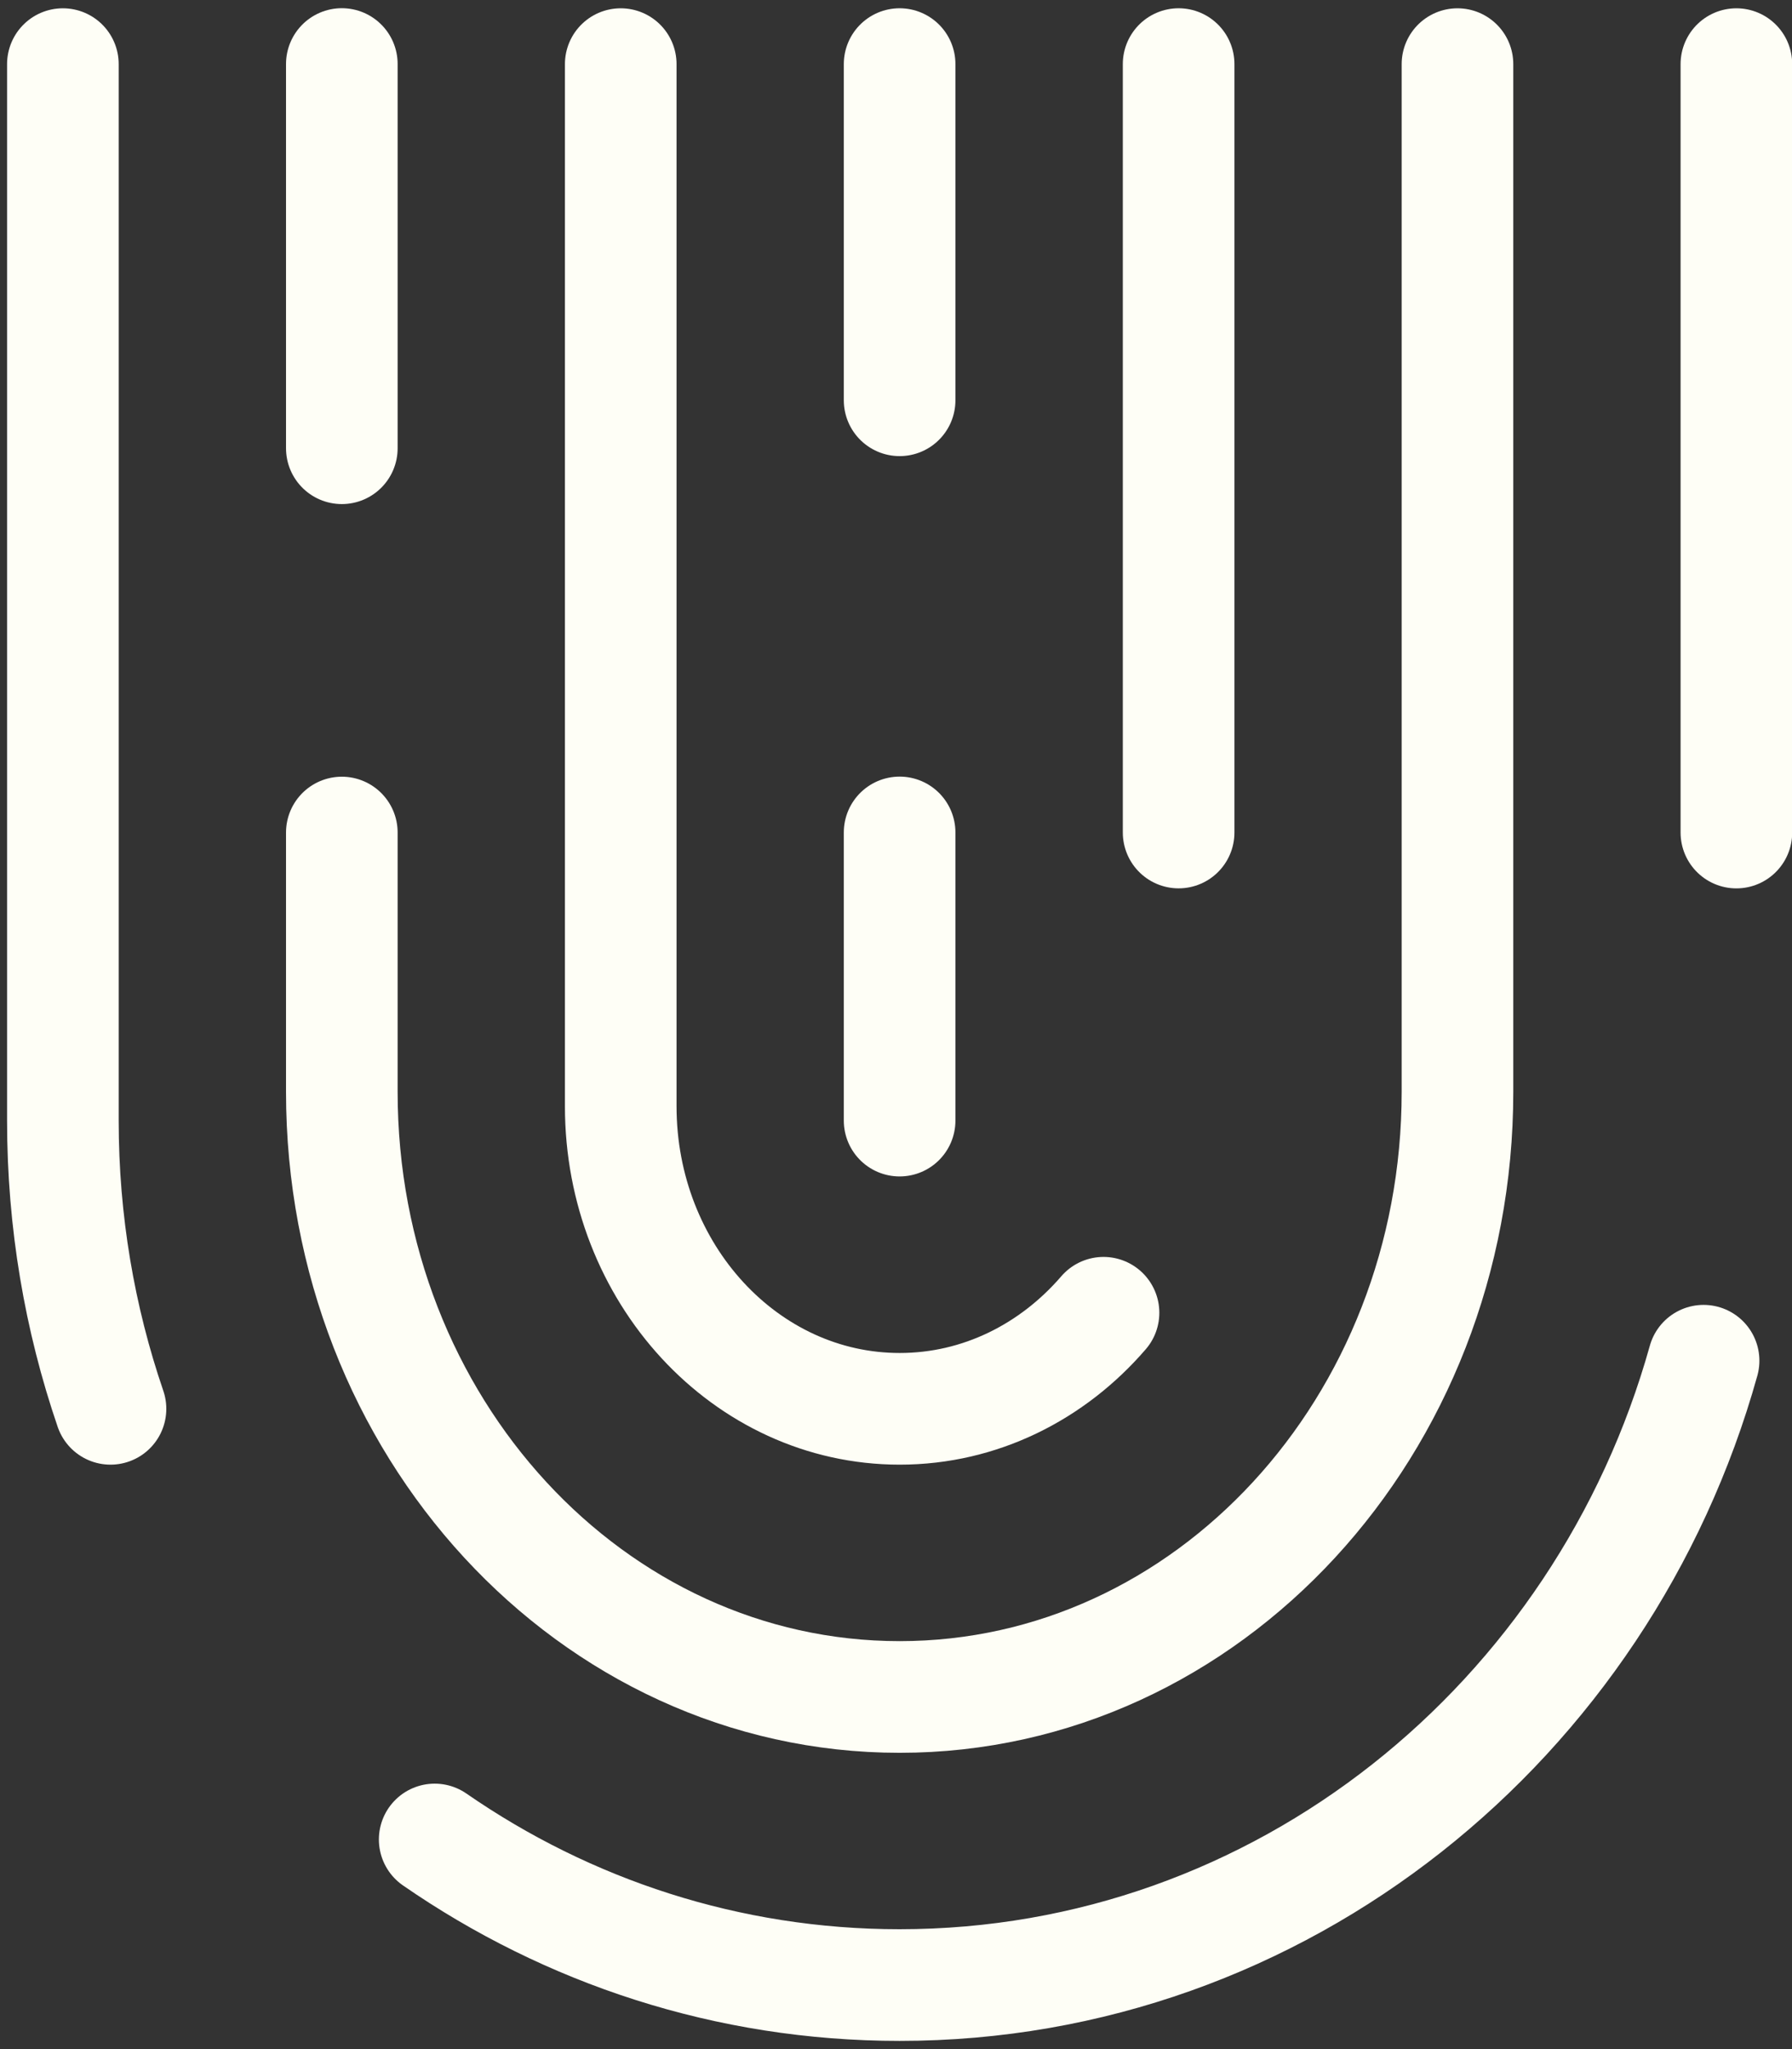 <svg width="56" height="64" viewBox="0 0 56 64" fill="none" xmlns="http://www.w3.org/2000/svg">
<rect x="0" y="0" width="56" height="64" fill="#333333" stroke="none"/>
<path d="M54.262 2.003V26.003" stroke="#FEFEF6" stroke-width="3.488" stroke-linecap="round" stroke-linejoin="round"/>
<path d="M13.584 57.453C17.739 60.325 22.736 62 28.111 62C40.032 62 50.09 53.763 53.237 42.5" stroke="#FEFEF6" stroke-width="3.488" stroke-linecap="round" stroke-linejoin="round"/>
<path d="M1.965 2.003V35.002C1.965 38.158 2.489 41.187 3.453 44.002" stroke="#FEFEF6" stroke-width="3.488" stroke-linecap="round" stroke-linejoin="round"/>
<path d="M45.546 2.003V34.102C45.546 44.54 37.742 53.002 28.114 53.002C18.486 53.002 10.682 44.54 10.682 34.102V26.003" stroke="#FEFEF6" stroke-width="3.488" stroke-linecap="round" stroke-linejoin="round"/>
<path d="M10.682 2V14" stroke="#FEFEF6" stroke-width="3.488" stroke-linecap="round" stroke-linejoin="round"/>
<path d="M19.398 2.003V34.552C19.398 39.771 23.301 44.002 28.115 44.002C30.629 44.002 32.894 42.848 34.485 41.002" stroke="#FEFEF6" stroke-width="3.488" stroke-linecap="round" stroke-linejoin="round"/>
<path d="M36.832 2.002V26.002" stroke="#FEFEF6" stroke-width="3.488" stroke-linecap="round" stroke-linejoin="round"/>
<path d="M28.113 2.002V12.502" stroke="#FEFEF6" stroke-width="3.488" stroke-linecap="round" stroke-linejoin="round"/>
<path d="M28.113 35V26" stroke="#FEFEF6" stroke-width="3.488" stroke-linecap="round" stroke-linejoin="round"/>
</svg>
